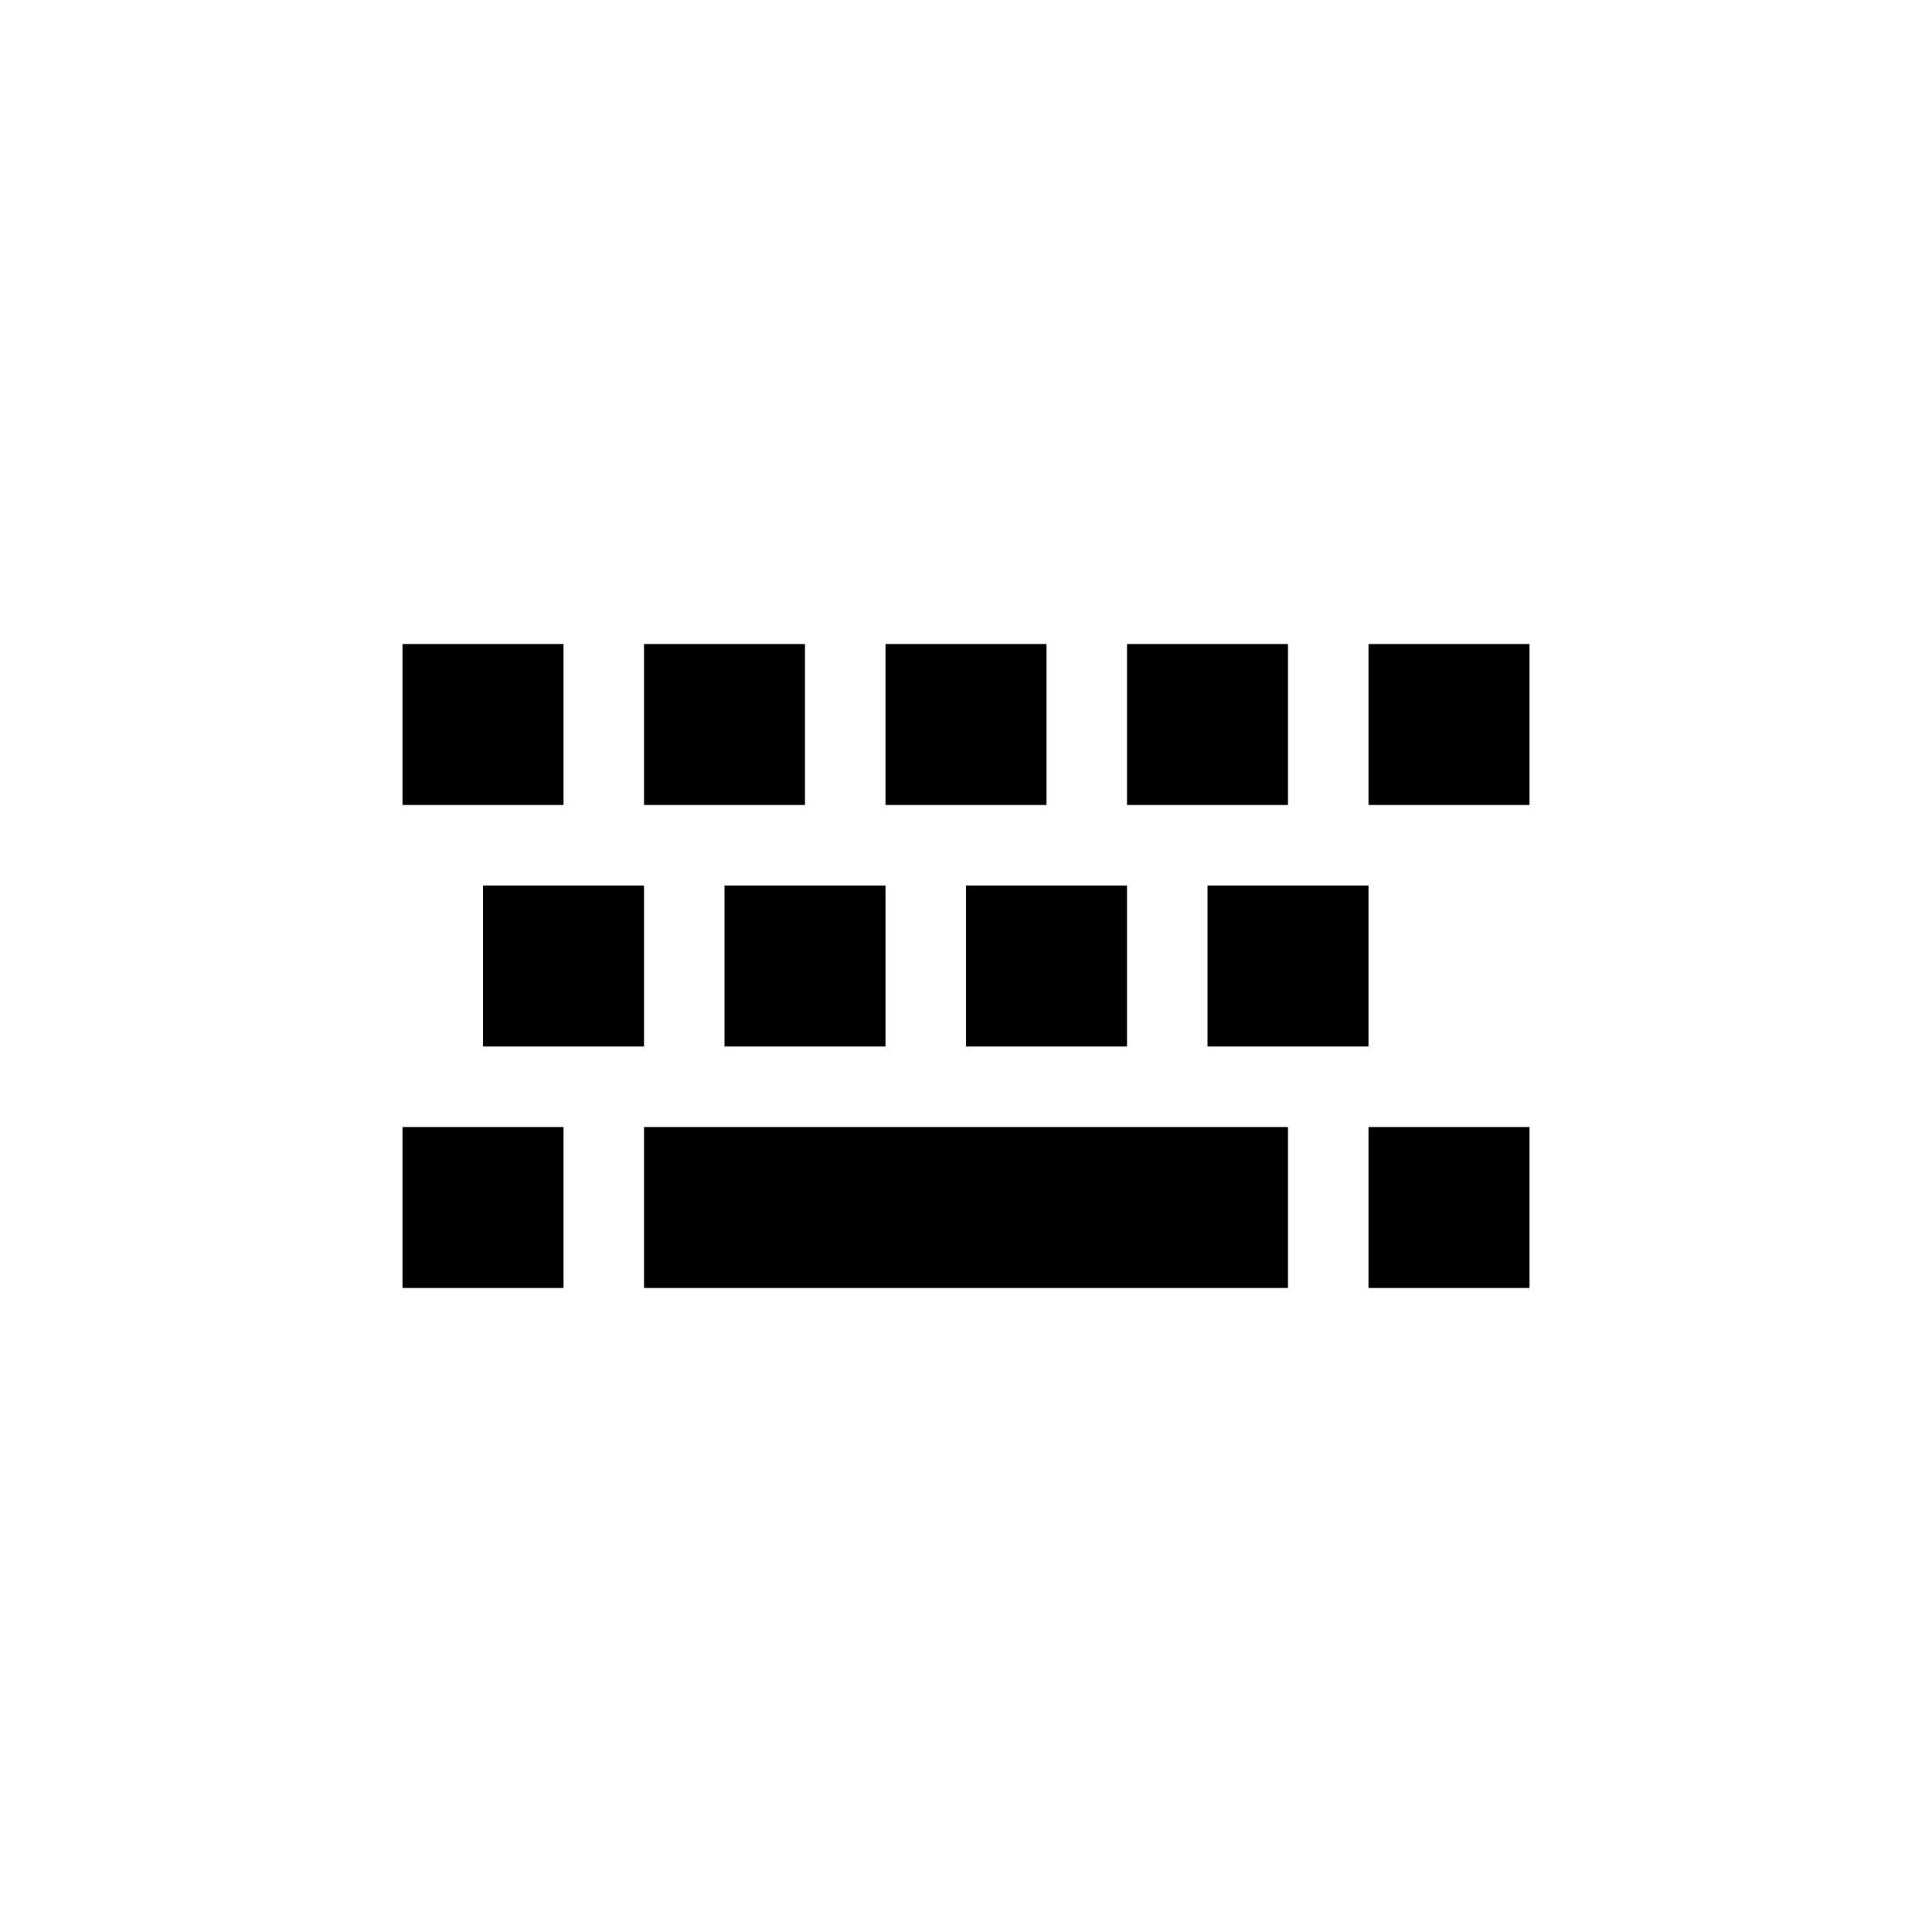 <svg xmlns="http://www.w3.org/2000/svg" width="24" height="24" fill="currentColor" viewBox="0 0 24 24">
  <path d="m7,10h-2v-2h2v2Zm3-2h-2v2h2v-2Zm3,0h-2v2h2v-2Zm3,0h-2v2h2v-2Zm1,0v2h2v-2h-2Zm-12,8h2v-2h-2v2Zm4-3h2v-2h-2v2Zm-3,0h2v-2h-2v2Zm6,0h2v-2h-2v2Zm3,0h2v-2h-2v2Zm2,3h2v-2h-2v2Zm-9,0h8v-2h-8v2Z"/>
</svg>
